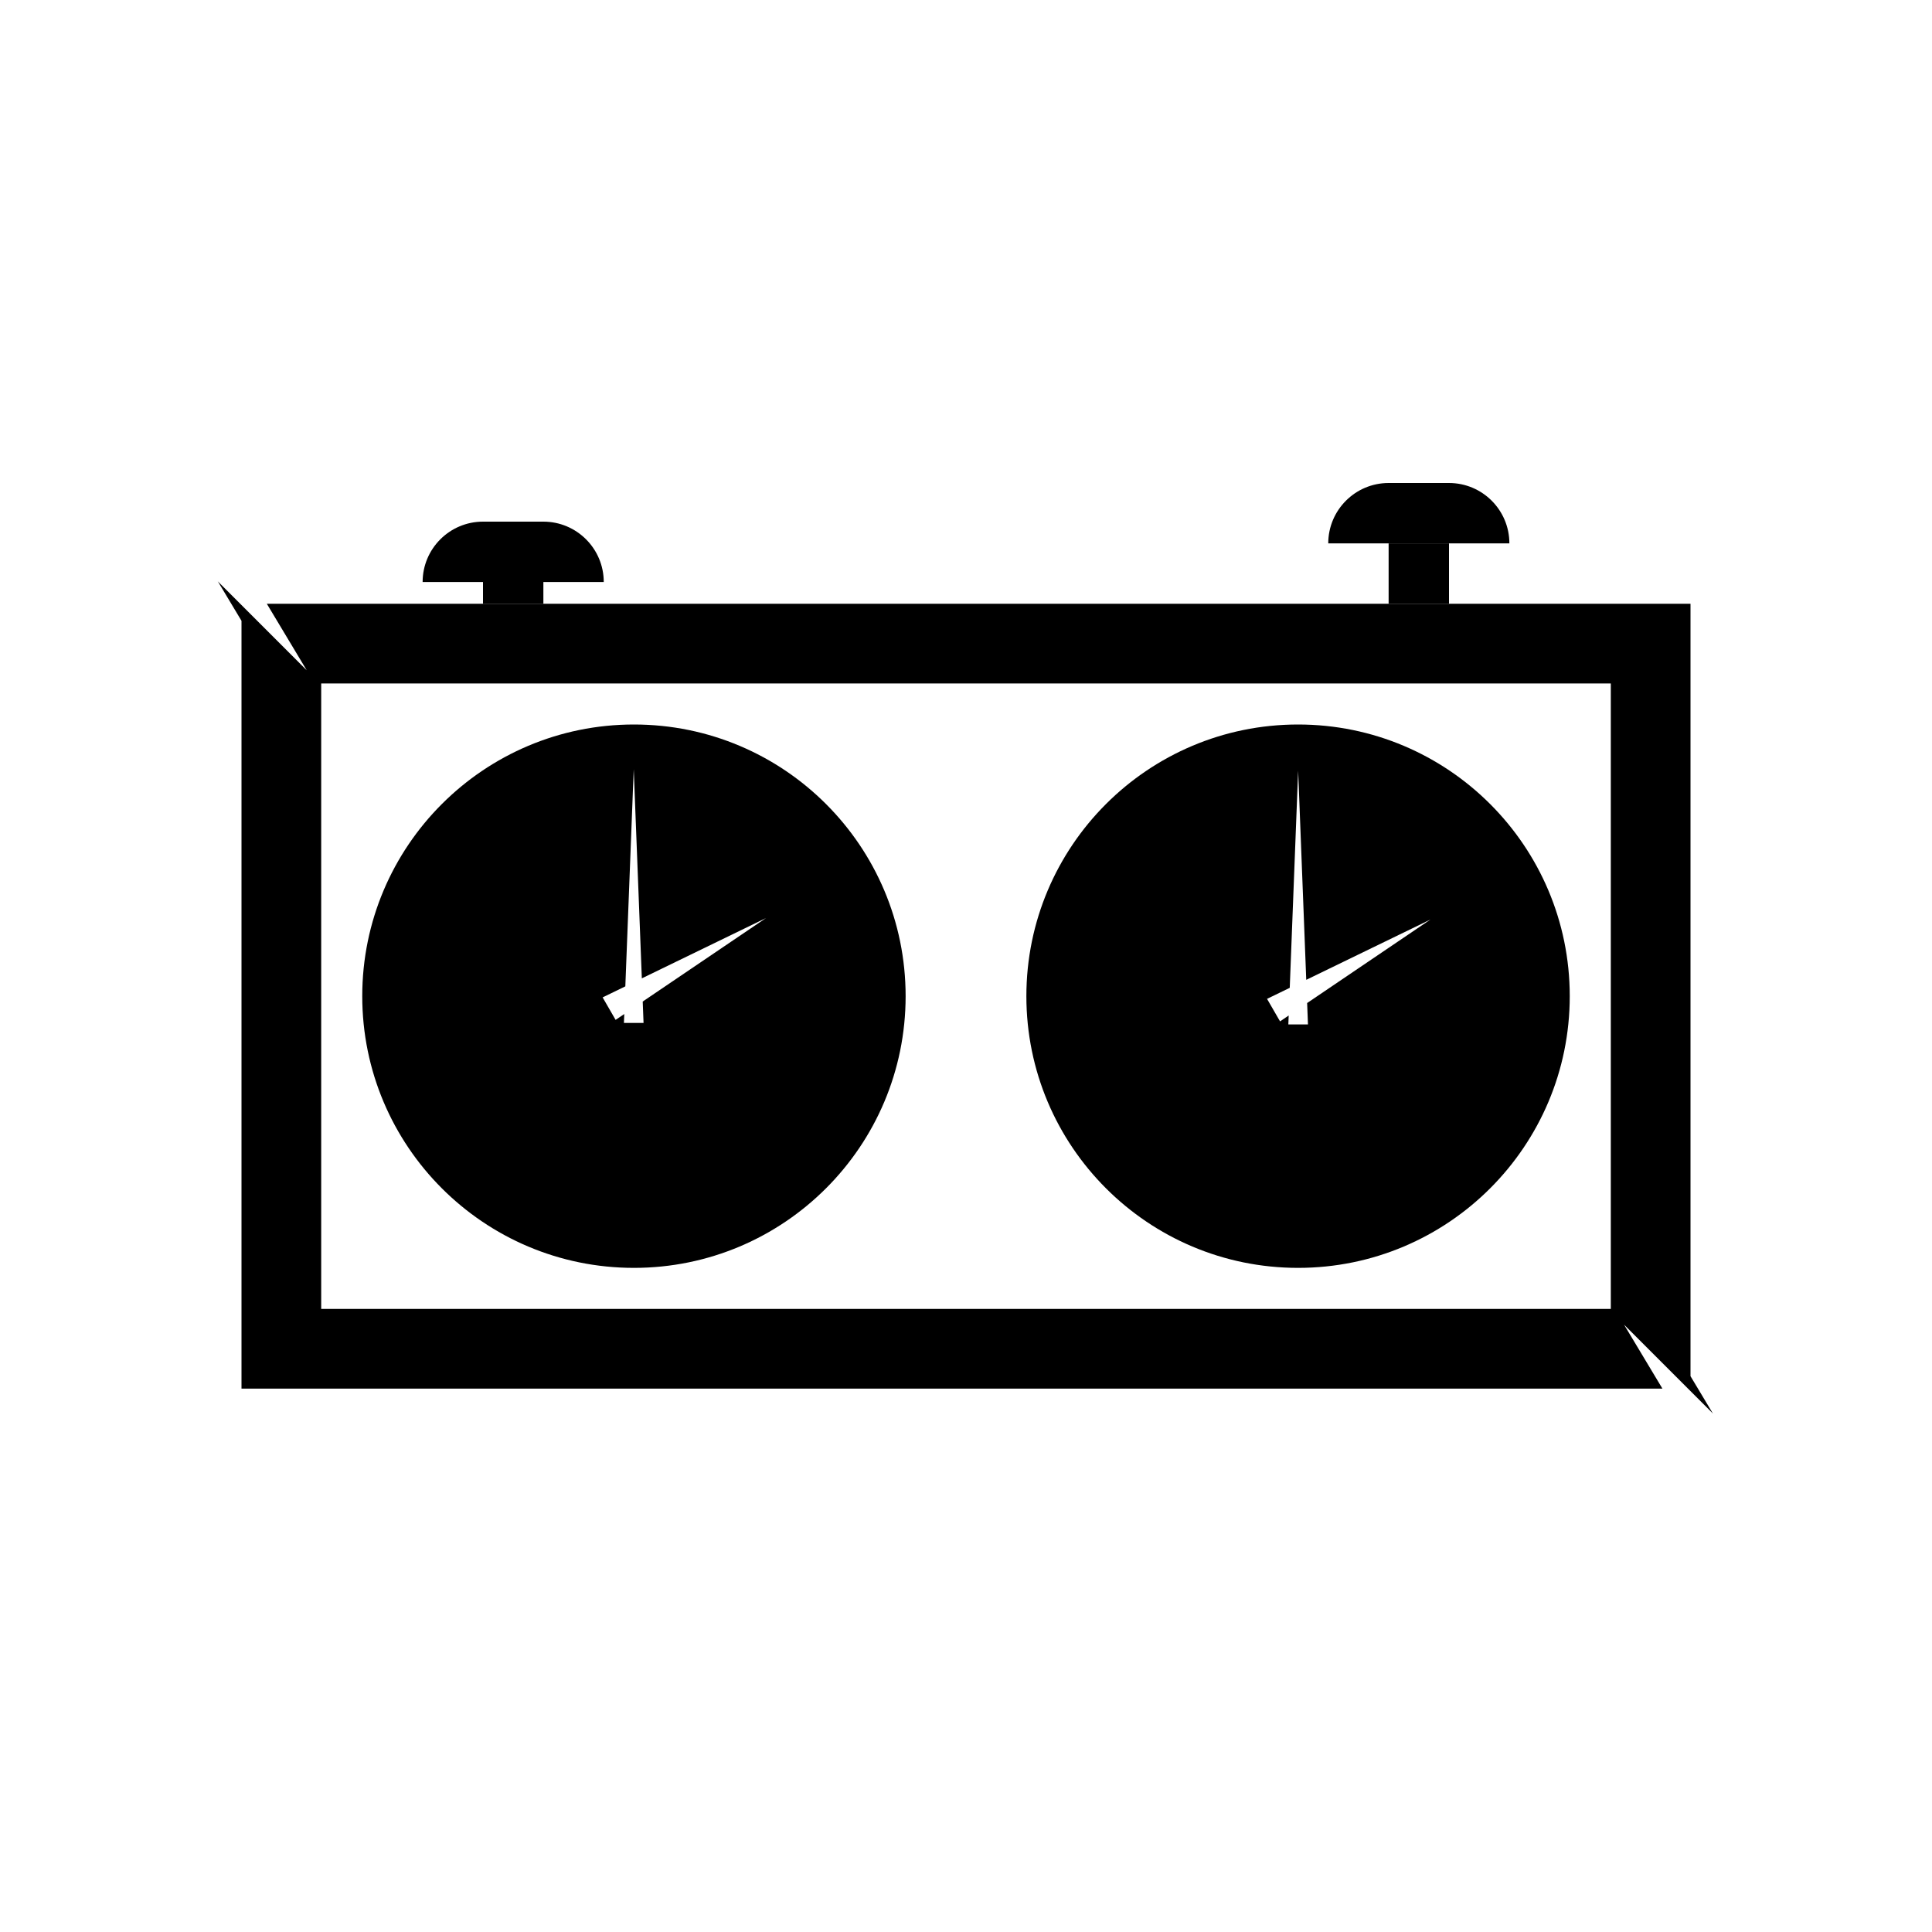 <svg xmlns="http://www.w3.org/2000/svg" viewBox="0 0 1000 1000" x="0px" y="0px"><path d="M328.12,375c-77.66,0-140.62,62.96-140.62,140.62s62.96,140.63,140.62,140.63,140.63-62.96,140.63-140.63-62.96-140.62-140.63-140.62Zm4.98,154.48h-10.16l.18-4.62-4.48,3.03-6.72-11.64,11.75-5.71,4.35-112.42,4.19,108.28,64.26-31.21-63.8,43.2,.43,11.09Z"/><path d="M671.88,375c-77.67,0-140.63,62.96-140.63,140.62s62.96,140.63,140.63,140.63,140.62-62.96,140.62-140.63-62.96-140.62-140.62-140.62Zm5.12,155.25h-10.16l.18-4.62-4.47,3.03-6.73-11.65,11.75-5.71,4.35-112.42,4.19,108.28,64.27-31.2-63.81,43.21,.43,11.08Z"/><rect x="250" y="281.25" width="31.25" height="31.25"/><path d="M250,270h31.25c17.25,0,31.25,14,31.25,31.25h-93.75c0-17.25,14-31.25,31.25-31.25Z"/><rect x="718.75" y="281.25" width="31.25" height="31.25"/><path d="M718.75,250h31.25c17.25,0,31.25,14,31.25,31.25h-93.75c0-17.25,14-31.25,31.25-31.25Z"/><path d="M886.67,731.76l-11.67-19.45V312.5H138.1l18.75,31.25,1.91,3.19-45.93-45.93,.03-.02-.16-.16,12.3,20.5v397.42H860.47l-18.75-31.25-1.12-1.86,.17,.17,45.76,45.76-.02,.03,.16,.16Zm-52.92-54.26H166.25V353.75H833.75v323.75Z"/></svg><!-- Analog chess clock created by Benjamin Kinard from the Noun Project (CC BY 3.0) https://thenounproject.com/icon/analog-chess-clock-4923355/ -->
